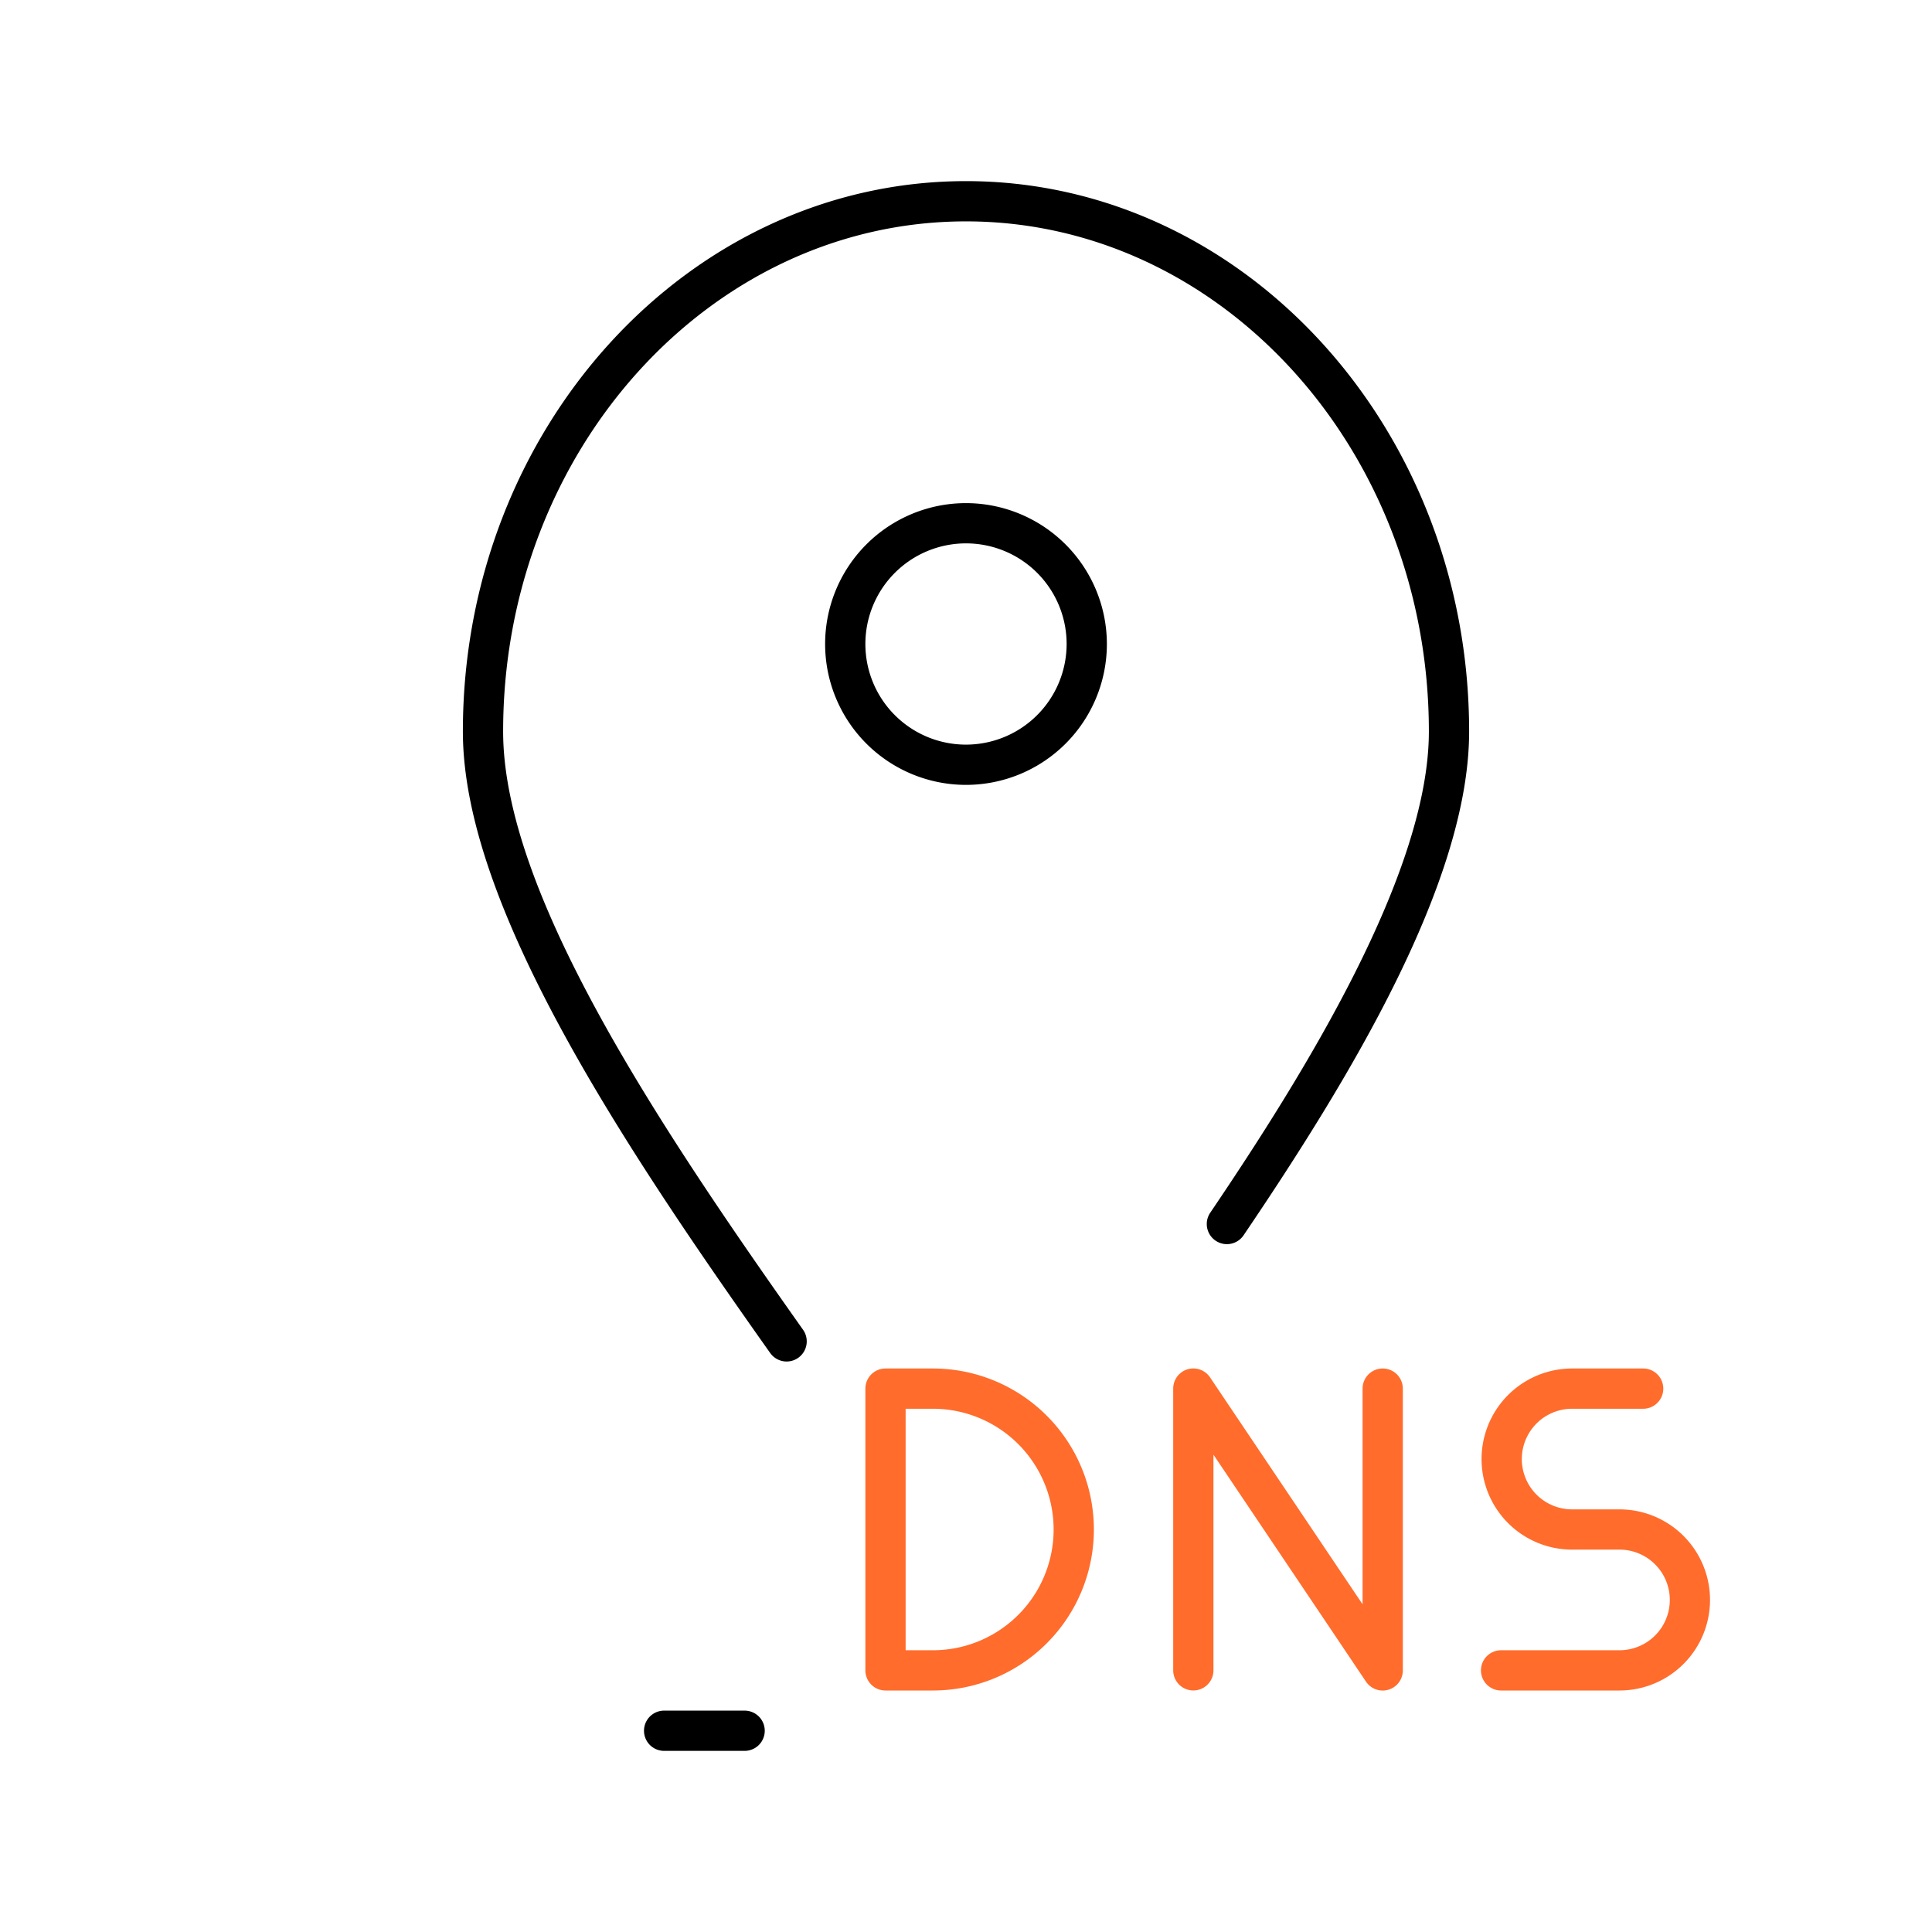 <svg xmlns="http://www.w3.org/2000/svg" viewBox="0 0 48 48"><defs><style>.cls-1{fill:#ff6c2c;}</style></defs><g id="Base_Icons" data-name="Base Icons"><path d="M24,4.5c-6.893,0-12.5,6.134-12.5,13.673,0,4.293,3.939,10.221,7.633,15.439a.5.5,0,1,0,.816-.578C16.345,27.941,12.5,22.173,12.5,18.173,12.5,11.185,17.659,5.5,24,5.5s11.5,5.685,11.5,12.673c0,3.521-3.1,8.511-5.432,11.957a.5.5,0,1,0,.828.561C33.506,26.834,36.5,21.927,36.5,18.173,36.5,10.634,30.893,4.5,24,4.5Z"/><path d="M18.5,42.5h-2a.5.5,0,0,0,0,1h2a.5.5,0,0,0,0-1Z"/><path d="M24,12.5A3.5,3.5,0,1,0,27.5,16,3.504,3.504,0,0,0,24,12.5Zm0,6A2.5,2.5,0,1,1,26.5,16,2.502,2.502,0,0,1,24,18.5Z"/></g><g id="Sub_Icons" data-name="Sub Icons"><path class="cls-1" d="M23.177,34H22a.5.5,0,0,0-.5.5v7a.5.5,0,0,0,.5.5h1.177a4,4,0,1,0,0-8Zm0,7H22.5V35h.677a3,3,0,1,1,0,6Z"/><path class="cls-1" d="M34.353,34a.5.5,0,0,0-.5.5v5.359l-3.79-5.639a.5.5,0,0,0-.915.279v7a.5.5,0,0,0,1,0V36.141l3.79,5.639a.5.5,0,0,0,.915-.279v-7A.5.5,0,0,0,34.353,34Z"/><path class="cls-1" d="M40.235,37.5H39.059a1.25,1.25,0,1,1,0-2.5h1.765a.5.5,0,0,0,0-1H39.059a2.25,2.25,0,1,0,0,4.5h1.177a1.25,1.25,0,1,1,0,2.5H37.294a.5.5,0,1,0,0,1h2.941a2.25,2.25,0,1,0,0-4.5Z"/></g></svg>